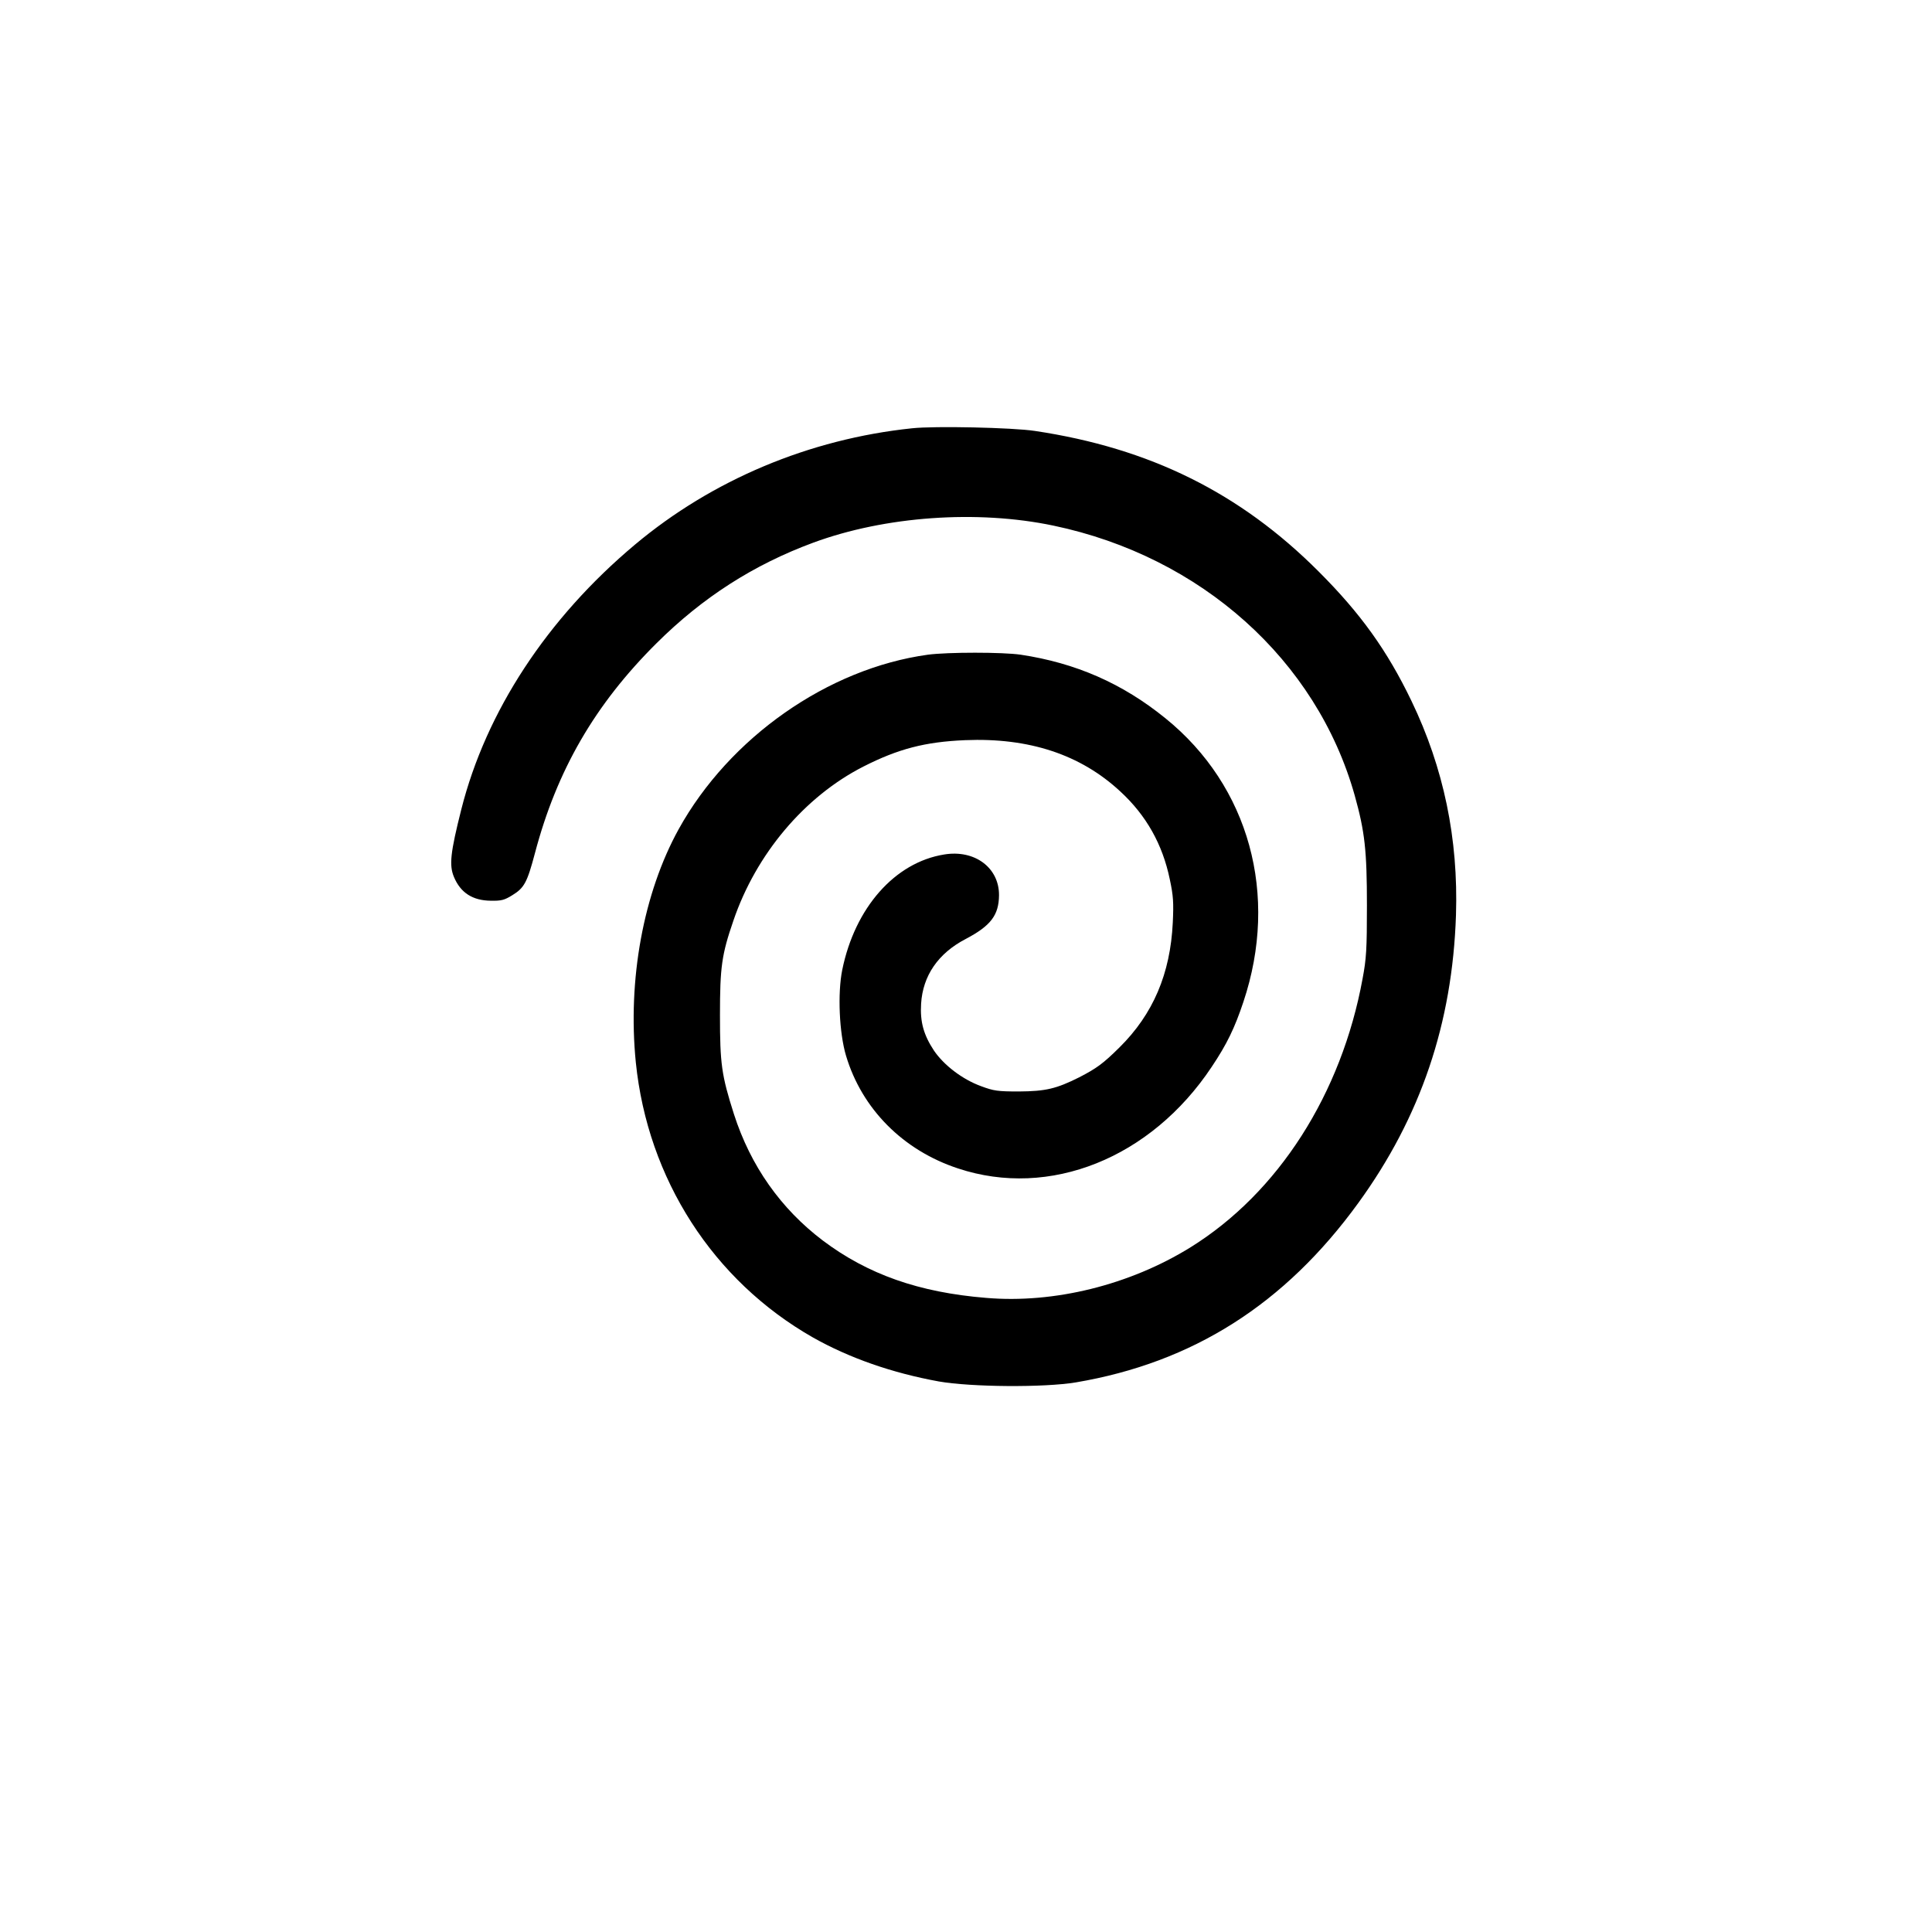 <?xml version="1.0" standalone="no"?>
<!DOCTYPE svg PUBLIC "-//W3C//DTD SVG 20010904//EN"
 "http://www.w3.org/TR/2001/REC-SVG-20010904/DTD/svg10.dtd">
<svg version="1.0" xmlns="http://www.w3.org/2000/svg"
 width="1024pt" height="1024pt" viewBox="0 0 1024 1024"
 preserveAspectRatio="xMidYMid meet">
<g transform="translate(0,1024) scale(0.1,-0.1)"
fill="#000000" stroke="none">
<path d="M4834 7970 c-545 -57 -1060 -274 -1469 -617 -465 -390 -789 -884
-920 -1403 -58 -230 -65 -296 -39 -358 35 -84 99 -125 195 -126 56 -1 72 3
114 29 64 39 79 68 120 222 116 440 318 789 644 1113 244 243 515 417 832 534
380 140 868 175 1273 90 782 -164 1394 -712 1596 -1429 54 -193 65 -293 65
-585 0 -231 -3 -281 -23 -387 -112 -612 -447 -1135 -912 -1424 -321 -199 -722
-299 -1084 -268 -356 29 -627 125 -865 304 -223 169 -383 396 -471 670 -66
207 -74 267 -74 525 0 254 9 320 71 500 120 353 377 658 689 817 185 94 327
131 539 140 339 14 612 -76 823 -272 138 -127 224 -281 262 -465 19 -88 21
-125 16 -230 -13 -271 -104 -485 -283 -662 -86 -85 -120 -110 -213 -158 -122
-61 -178 -74 -320 -75 -112 0 -133 3 -200 28 -99 36 -197 111 -250 189 -54 82
-74 151 -68 248 9 148 90 267 236 343 133 70 176 126 177 232 1 146 -129 243
-291 216 -261 -42 -473 -282 -540 -612 -25 -124 -16 -333 20 -454 84 -282 302
-502 594 -598 485 -161 1022 54 1344 538 81 121 122 206 168 344 190 567 31
1145 -413 1504 -228 185 -475 293 -767 337 -96 14 -386 14 -492 0 -530 -73
-1052 -439 -1321 -925 -187 -339 -271 -798 -227 -1236 63 -618 410 -1157 939
-1458 193 -109 420 -188 667 -233 172 -30 557 -33 726 -5 620 105 1108 414
1498 952 330 455 498 951 517 1525 13 404 -65 780 -236 1135 -129 268 -270
464 -491 685 -417 418 -896 655 -1505 746 -118 18 -533 27 -651 14z"/>
</g>
</svg>

